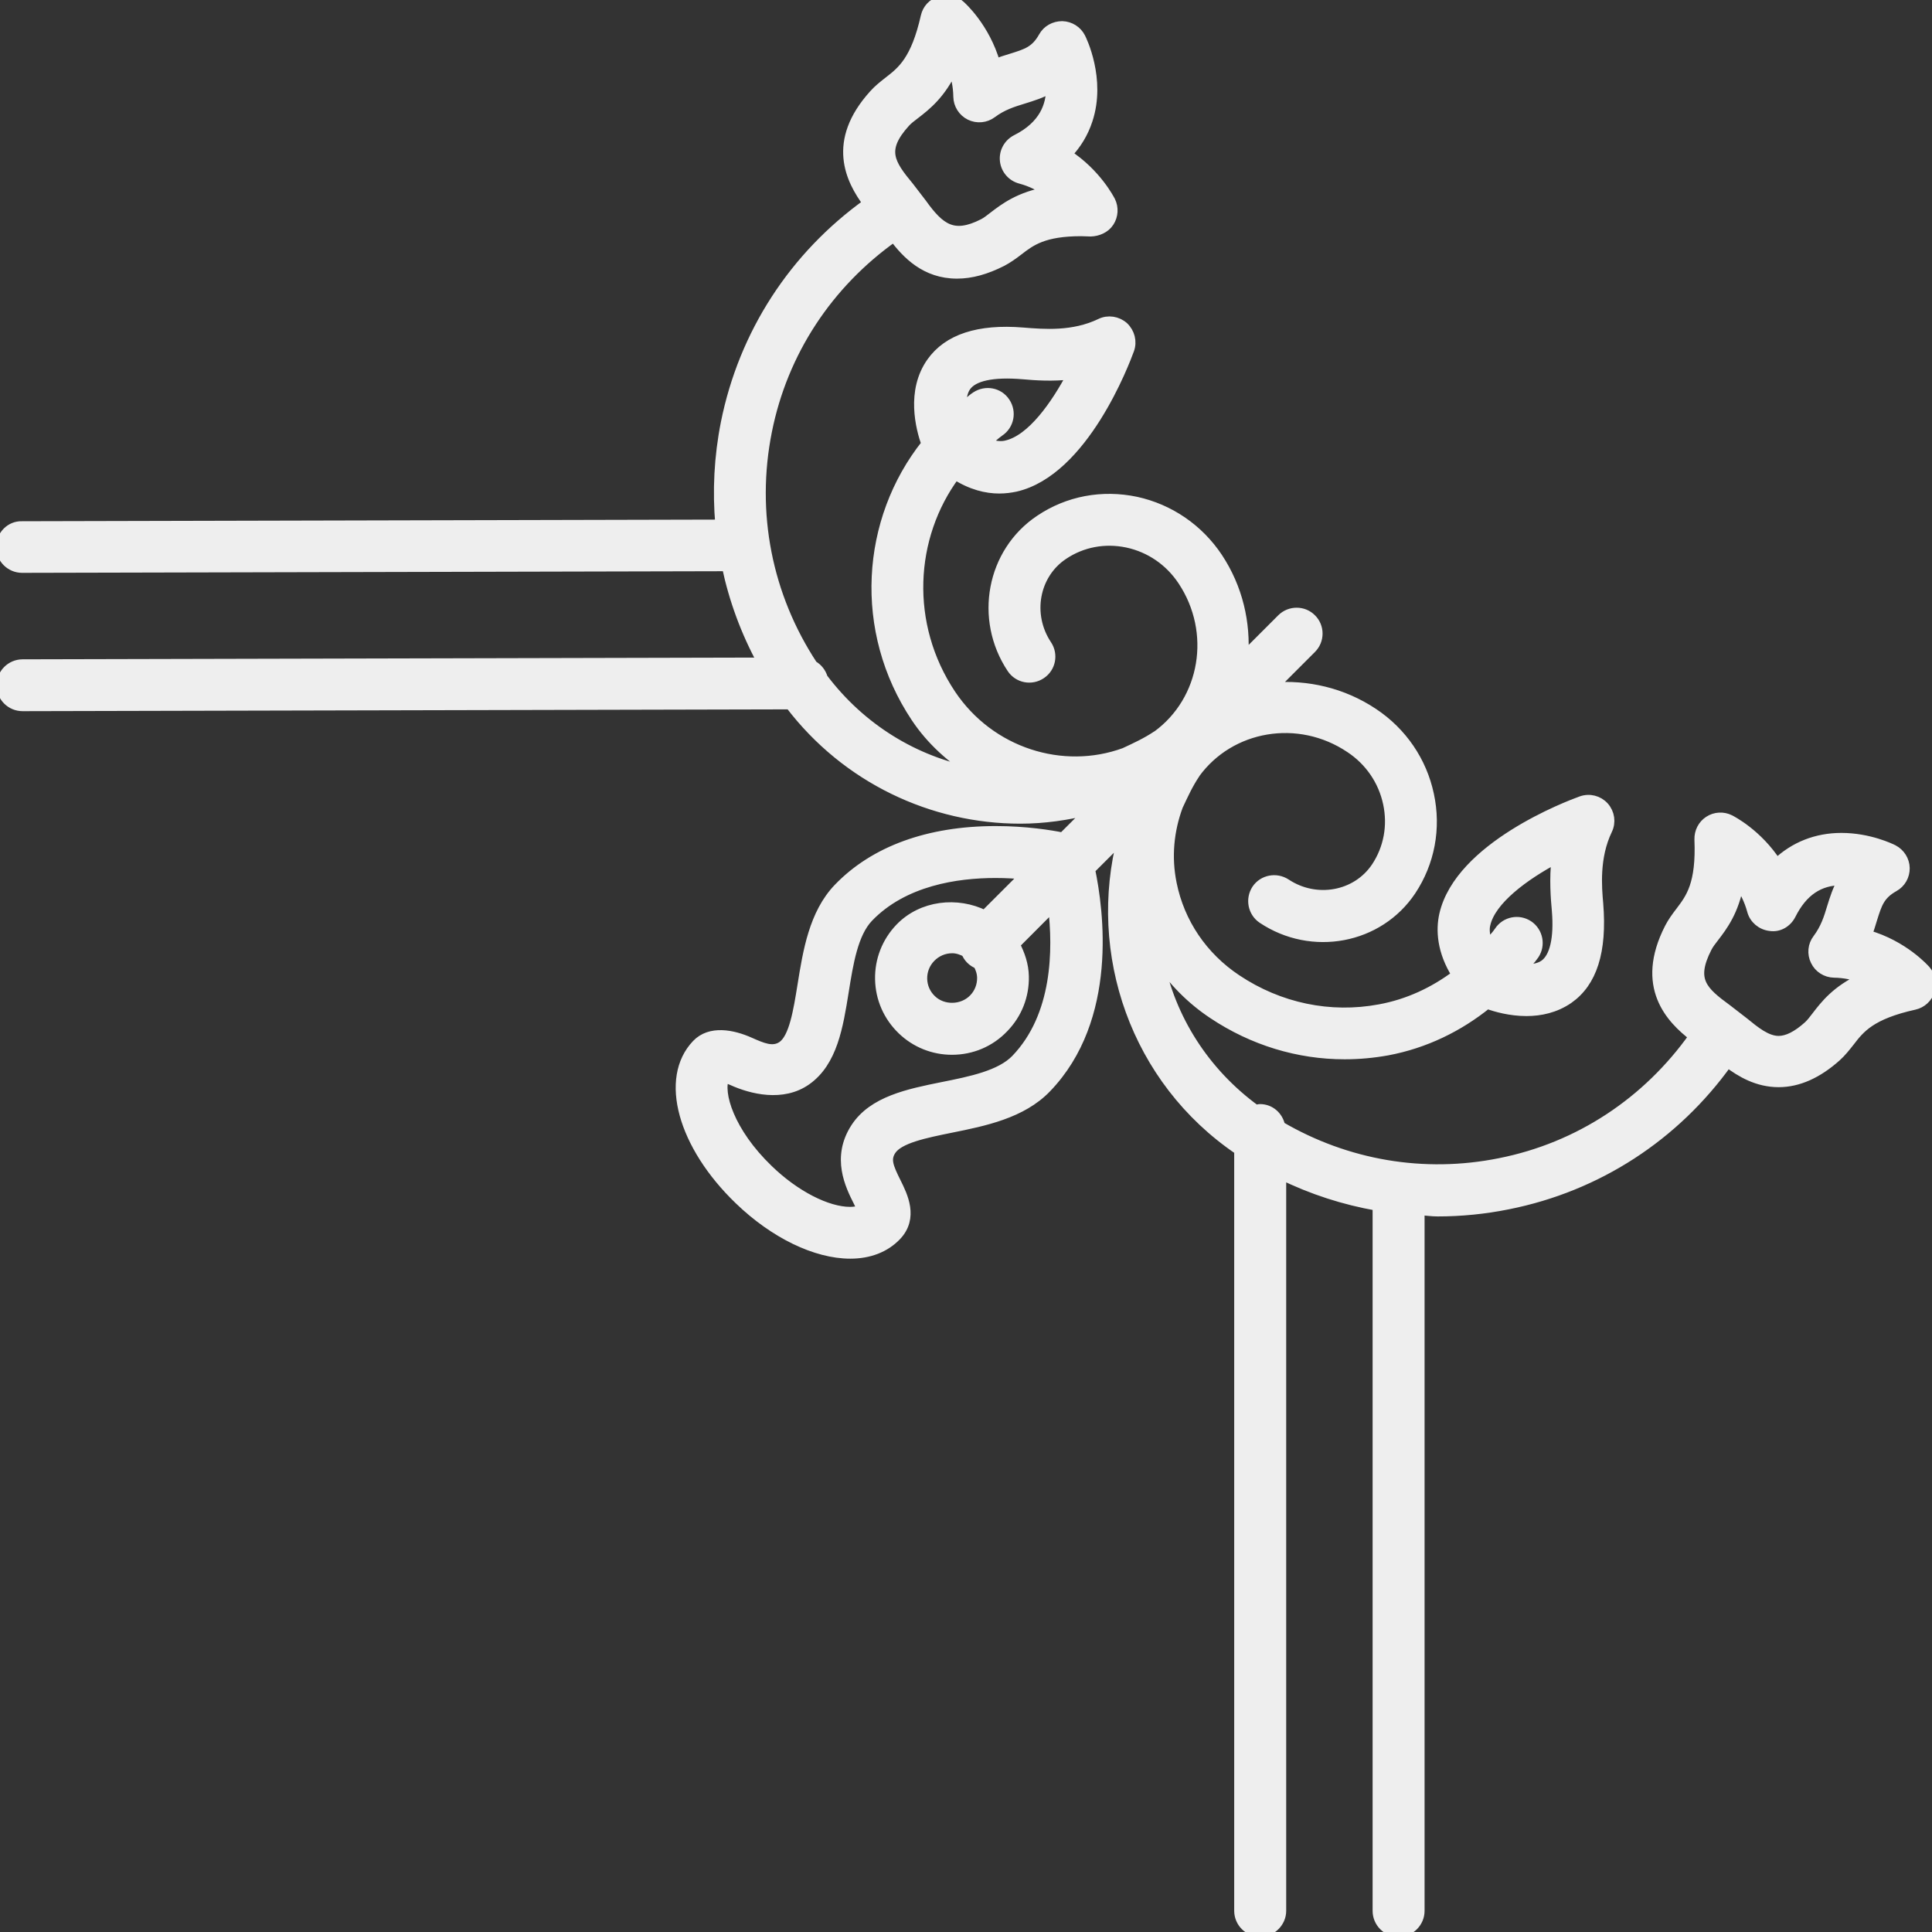 <?xml version="1.0" encoding="iso-8859-1"?>
<!-- Generator: Adobe Illustrator 16.0.0, SVG Export Plug-In . SVG Version: 6.00 Build 0)  -->
<!DOCTYPE svg PUBLIC "-//W3C//DTD SVG 1.1//EN" "http://www.w3.org/Graphics/SVG/1.1/DTD/svg11.dtd">
<svg stroke="#eee" fill="#eee" version="1.1" id="Capa_1" xmlns="http://www.w3.org/2000/svg" xmlns:xlink="http://www.w3.org/1999/xlink" x="0px" y="0px"
	 width="197.771px" height="197.771px" viewBox="0 0 197.771 197.771" style="enable-background:new 0 0 197.771 197.771;"
	 xml:space="preserve">
<rect x="0" y="0" width="197.771" height="197.771" fill="#333333" stroke="none"/>
<g>
	<g>
		<path d="M0.108,55.994c0,1.191,0.968,2.146,2.16,2.146c0,0,0,0,0.005,0l72.123-0.168c0.725,3.422,1.94,6.724,3.641,9.84
			l-75.729,0.18c-1.195,0.005-2.157,0.976-2.157,2.162c0,1.191,0.968,2.146,2.162,2.146c0,0,0,0,0.005,0l78.553-0.185
			c5.767,7.578,14.573,11.702,23.575,11.702c2.415,0,4.833-0.343,7.212-0.954l-2.869,2.863c-1.236-0.253-3.768-0.665-6.868-0.665
			c-6.853,0-12.419,2.025-16.108,5.864c-2.505,2.61-3.127,6.497-3.678,9.93c-0.427,2.642-0.865,5.384-2.052,6.217
			c-0.983,0.675-2.096,0.153-3.312-0.38c-1.785-0.801-4.071-1.239-5.458,0.211c-3.333,3.486-1.463,10.315,4.354,15.916
			c3.596,3.47,7.85,5.526,11.372,5.526c1.938,0,3.567-0.633,4.72-1.835c1.78-1.862,0.651-4.108-0.019-5.459
			c-0.82-1.64-1.1-2.389-0.517-3.29c0.793-1.224,3.504-1.767,6.122-2.3c3.404-0.686,7.259-1.466,9.779-4.092
			c6.858-7.113,5.351-18.183,4.475-22.359l3.296-3.291c-3.085,11.818,1.287,24.817,11.944,32.026v77.852
			c0,1.191,0.971,2.162,2.162,2.162c1.187,0,2.162-0.986,2.162-2.162V120.24c3.144,1.55,6.439,2.604,9.846,3.201v72.167
			c0,1.191,0.976,2.162,2.162,2.162s2.157-0.986,2.157-2.162v-71.725c0.606,0.043,1.218,0.138,1.835,0.138
			c2.389,0,4.814-0.237,7.214-0.723c9.155-1.825,17.075-6.993,22.476-14.539c1.35,1.018,3.054,2.03,5.221,2.03l0,0
			c1.993,0,3.986-0.886,5.933-2.637c0.501-0.453,0.907-0.971,1.345-1.523c1.044-1.361,2.141-2.774,6.623-3.766
			c0.744-0.169,1.34-0.717,1.582-1.45c0.232-0.723,0.079-1.503-0.422-2.088c-0.115-0.122-2.268-2.574-6.006-3.633
			c0.216-0.559,0.374-1.092,0.521-1.577c0.507-1.624,0.781-2.51,2.236-3.333c0.707-0.39,1.118-1.134,1.103-1.925
			c-0.017-0.791-0.47-1.508-1.182-1.882c-0.242-0.122-2.474-1.213-5.311-1.213c-2.562,0-4.83,0.907-6.623,2.615
			c-1.973-3.048-4.646-4.393-4.799-4.472c-0.686-0.338-1.492-0.295-2.136,0.121c-0.639,0.411-1.008,1.134-0.986,1.904
			c0.189,4.609-0.896,6.006-1.936,7.383c-0.433,0.564-0.817,1.091-1.123,1.688c-3.059,5.985,0.147,9.292,2.489,11.09
			c-4.768,6.718-11.744,11.354-19.86,12.962c-7.772,1.561-15.667,0.2-22.465-3.771c-0.194-0.997-1.022-1.762-2.077-1.762
			c-0.153,0-0.285,0.063-0.422,0.095c-5.284-3.85-8.723-9.35-9.936-15.372c1.445,2.178,3.322,4.087,5.569,5.574
			c4.061,2.706,8.711,4.119,13.447,4.119c1.466,0,2.921-0.132,4.387-0.396c3.84-0.723,7.277-2.405,10.21-4.772
			c0.886,0.321,2.362,0.743,4.019,0.743c1.424,0,2.953-0.321,4.308-1.255c2.41-1.683,3.454-4.836,3.054-9.745
			c-0.147-1.672-0.422-4.757,0.928-7.557c0.38-0.786,0.243-1.719-0.337-2.373c-0.58-0.643-1.498-0.886-2.342-0.58
			c-1.266,0.454-12.456,4.672-14.038,11.644c-0.343,1.529-0.253,3.712,1.282,6.144c-2.294,1.724-4.931,2.979-7.879,3.518
			c-5.078,0.949-10.278-0.138-14.645-3.054c-3.47-2.31-5.827-5.79-6.634-9.809c-0.549-2.711-0.285-5.432,0.644-7.937
			c0.527-1.123,1.033-2.247,1.751-3.307c0.01-0.011,0.01-0.021,0.01-0.031c3.576-4.915,10.568-6.139,15.842-2.6
			c2.004,1.324,3.386,3.338,3.881,5.669c0.491,2.294,0.059,4.614-1.213,6.529c-2.004,2.984-6.138,3.733-9.229,1.682
			c-1.007-0.653-2.347-0.39-3.006,0.591c-0.653,1.002-0.39,2.342,0.597,3.006c5.078,3.386,11.907,2.099,15.224-2.869
			c1.92-2.89,2.579-6.391,1.836-9.83c-0.729-3.428-2.764-6.402-5.706-8.358c-3.17-2.115-6.803-2.906-10.305-2.626l3.977-3.977
			c0.844-0.844,0.844-2.215,0-3.048c-0.833-0.839-2.204-0.839-3.048,0l-3.929,3.929c0.258-3.476-0.544-7.062-2.621-10.199
			c-1.967-2.947-4.946-4.978-8.364-5.722c-3.459-0.728-6.95-0.079-9.843,1.867c-4.962,3.312-6.251,10.141-2.876,15.208
			c0.669,1.002,2.009,1.25,2.995,0.59c0.999-0.653,1.266-1.998,0.601-2.995c-2.059-3.09-1.308-7.229,1.688-9.223
			c1.909-1.282,4.225-1.719,6.539-1.234c2.32,0.496,4.335,1.877,5.664,3.881c3.507,5.273,2.305,12.261-2.605,15.847
			c-0.01,0.006-0.026,0.006-0.042,0.016c-1.06,0.712-2.188,1.229-3.307,1.75c-6.322,2.31-13.742,0.011-17.755-5.975
			c-4.751-7.119-4.277-16.126,0.438-22.476c1.658,1.065,3.203,1.419,4.498,1.419c0.606,0,1.168-0.079,1.653-0.18
			c6.984-1.582,11.198-12.767,11.667-14.054c0.296-0.812,0.063-1.734-0.58-2.341c-0.659-0.58-1.603-0.723-2.383-0.338
			c-2.795,1.34-5.751,1.097-7.958,0.918c-4.512-0.364-7.646,0.664-9.342,3.063c-2.081,2.948-1.113,6.708-0.53,8.358
			c-6.199,7.784-6.992,19.122-1.049,28.018c1.58,2.368,3.641,4.166,5.888,5.606c-6.001-1.139-11.515-4.482-15.417-9.661
			c-0.164-0.56-0.525-1.013-1.026-1.298c-4.688-7.108-6.357-15.625-4.688-23.973c1.619-8.121,6.249-15.114,12.975-19.881
			c1.324,1.745,3.23,3.765,6.471,3.765c1.453,0,2.958-0.417,4.612-1.255c0.588-0.311,1.128-0.696,1.689-1.128
			c1.258-0.971,2.566-1.962,6.413-1.962l0.976,0.031c0.712-0.021,1.481-0.337,1.893-0.98c0.417-0.644,0.465-1.456,0.132-2.141
			c-0.079-0.137-1.418-2.816-4.45-4.793c0.976-1.018,1.682-2.188,2.114-3.512c1.382-4.182-0.633-8.253-0.728-8.432
			c-0.358-0.707-1.076-1.16-1.883-1.187c-0.812,0.005-1.545,0.406-1.93,1.107c-0.814,1.45-1.711,1.725-3.33,2.226
			c-0.493,0.147-1.016,0.316-1.577,0.527c-1.06-3.724-3.488-5.886-3.617-5.991c-0.572-0.506-1.361-0.675-2.091-0.422
			c-0.722,0.237-1.268,0.823-1.437,1.577c-1.015,4.493-2.418,5.584-3.778,6.639c-0.562,0.443-1.076,0.844-1.524,1.35
			c-4.375,4.836-2.386,8.754-0.615,11.132c-7.549,5.411-12.711,13.326-14.549,22.486c-0.691,3.48-0.862,6.961-0.562,10.394
			L2.246,53.858C1.081,53.816,0.108,54.792,0.108,55.994z M103.997,108.423c-1.582,1.645-4.611,2.257-7.52,2.837
			c-3.494,0.706-7.108,1.444-8.894,4.182c-1.983,3.054-0.57,5.896,0.279,7.578c0.119,0.237,0.274,0.554,0.382,0.791
			c-0.382,0.179-0.852,0.231-1.223,0.231c-2.36,0-5.651-1.682-8.382-4.334c-3.953-3.808-5.184-7.826-4.477-9.43
			c0.261,0.105,0.572,0.243,0.81,0.338c1.956,0.886,5.142,1.692,7.578-0.026c2.679-1.888,3.262-5.532,3.829-9.065
			c0.469-2.937,0.954-5.979,2.526-7.62c3.602-3.744,9.057-4.529,12.994-4.529c1.113,0,2.139,0.063,3.051,0.152l-4.153,4.15
			c-2.813-1.408-6.42-1.013-8.662,1.313c-1.366,1.424-2.096,3.29-2.057,5.252c0.037,1.973,0.847,3.808,2.273,5.179
			c1.376,1.323,3.19,2.052,5.097,2.052c2.025,0,3.916-0.802,5.308-2.268c1.374-1.414,2.107-3.28,2.065-5.258
			c-0.021-1.171-0.396-2.257-0.923-3.265l3.887-3.897C108.313,97.2,108.256,103.987,103.997,108.423z M100.522,100.064
			c0.016,0.817-0.288,1.598-0.854,2.178c-1.134,1.176-3.133,1.224-4.309,0.095c-0.596-0.564-0.931-1.329-0.946-2.141
			c-0.016-0.812,0.287-1.582,0.854-2.172c0.583-0.602,1.366-0.944,2.207-0.944c0.514,0,0.983,0.169,1.426,0.406
			c0.108,0.264,0.259,0.512,0.475,0.723c0.216,0.216,0.472,0.369,0.741,0.479C100.348,99.104,100.509,99.563,100.522,100.064z
			 M174.743,97.005c0.189-0.369,0.448-0.696,0.717-1.044c0.907-1.181,2.036-2.668,2.563-5.542c0.532,0.749,1.013,1.682,1.318,2.795
			c0.222,0.854,0.97,1.487,1.861,1.587c0.901,0.143,1.745-0.374,2.146-1.187c1.191-2.362,2.868-3.496,5.146-3.496
			c0.042,0,0.085,0,0.121,0.005c-0.532,0.955-0.833,1.915-1.097,2.769c-0.332,1.118-0.67,2.157-1.461,3.217
			c-0.501,0.643-0.58,1.519-0.221,2.247c0.348,0.738,1.097,1.208,1.908,1.224c1.098,0.016,2.067,0.237,2.896,0.554
			c-2.658,1.239-3.802,2.731-4.715,3.918c-0.269,0.343-0.511,0.681-0.817,0.96c-1.128,1.018-2.141,1.529-3.037,1.529
			c-1.234,0-2.415-0.976-3.56-1.909l-1.692-1.308C174.273,101.461,173.034,100.349,174.743,97.005z M152.067,94.611
			c0.559-2.479,3.934-4.973,7.256-6.739c-0.242,2.141-0.084,4.061,0.037,5.384c0.227,2.806-0.227,4.741-1.266,5.484
			c-0.585,0.417-1.424,0.517-2.246,0.454c0.396-0.506,0.849-0.944,1.207-1.466c0.665-0.996,0.391-2.336-0.59-3
			c-1.002-0.665-2.342-0.391-2.996,0.59c-0.337,0.506-0.765,0.913-1.128,1.376C151.898,95.655,151.983,94.922,152.067,94.611z
			 M98.9,39.551c0.736-1.034,2.674-1.498,5.864-1.223c1.189,0.105,2.942,0.242,4.968,0.005c-1.65,3.117-4.108,6.655-6.716,7.251
			c-0.314,0.084-1.05,0.169-2.075-0.264c0.459-0.38,0.87-0.791,1.366-1.139c1-0.665,1.26-2.004,0.596-3.001
			c-0.659-1.007-1.994-1.25-2.998-0.596c-0.541,0.354-0.968,0.817-1.463,1.224C98.395,40.97,98.474,40.142,98.9,39.551z
			 M92.681,12.535c0.279-0.306,0.609-0.548,0.96-0.817c1.178-0.907,2.657-2.057,3.905-4.704c0.303,0.823,0.525,1.783,0.541,2.879
			c0.011,0.802,0.479,1.55,1.21,1.909c0.728,0.353,1.598,0.279,2.252-0.217c1.047-0.785,2.094-1.118,3.212-1.46
			c0.88-0.274,1.858-0.564,2.818-1.128c0.021,1.771-0.69,3.86-3.547,5.289c-0.793,0.406-1.271,1.255-1.178,2.151
			s0.73,1.635,1.592,1.867c1.118,0.295,2.044,0.786,2.793,1.308c-2.888,0.522-4.385,1.661-5.556,2.558
			c-0.351,0.269-0.675,0.538-1.042,0.723c-3.04,1.545-4.419,0.522-6.275-2.072l-1.292-1.683
			C91.072,16.723,90.146,15.33,92.681,12.535z"/>
	</g>
</g>
<g>
</g>
<g>
</g>
<g>
</g>
<g>
</g>
<g>
</g>
<g>
</g>
<g>
</g>
<g>
</g>
<g>
</g>
<g>
</g>
<g>
</g>
<g>
</g>
<g>
</g>
<g>
</g>
<g>
</g>
</svg>
